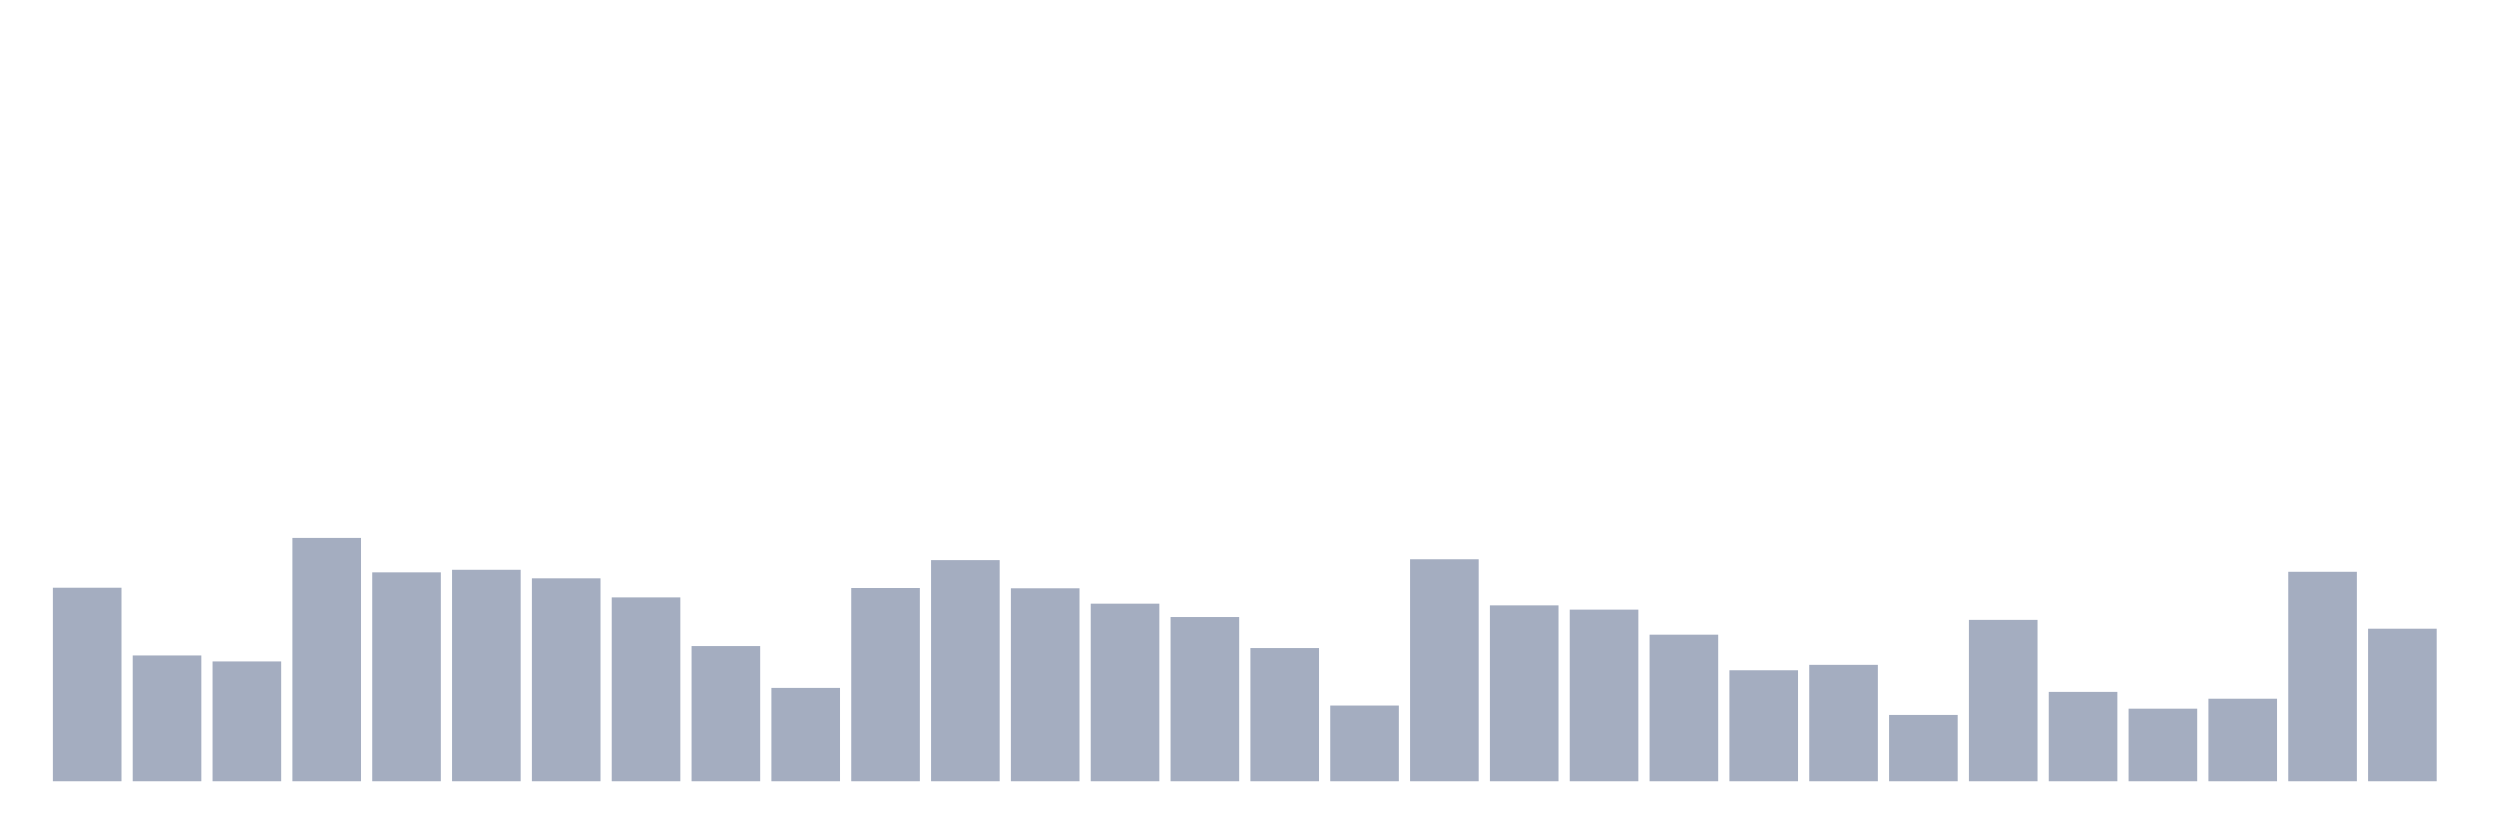 <svg xmlns="http://www.w3.org/2000/svg" viewBox="0 0 480 160"><g transform="translate(10,10)"><rect class="bar" x="0.153" width="13.175" y="102.842" height="37.158" fill="rgb(164,173,192)"></rect><rect class="bar" x="15.482" width="13.175" y="115.847" height="24.153" fill="rgb(164,173,192)"></rect><rect class="bar" x="30.81" width="13.175" y="116.995" height="23.005" fill="rgb(164,173,192)"></rect><rect class="bar" x="46.138" width="13.175" y="93.279" height="46.721" fill="rgb(164,173,192)"></rect><rect class="bar" x="61.466" width="13.175" y="99.891" height="40.109" fill="rgb(164,173,192)"></rect><rect class="bar" x="76.794" width="13.175" y="99.399" height="40.601" fill="rgb(164,173,192)"></rect><rect class="bar" x="92.123" width="13.175" y="101.038" height="38.962" fill="rgb(164,173,192)"></rect><rect class="bar" x="107.451" width="13.175" y="104.699" height="35.301" fill="rgb(164,173,192)"></rect><rect class="bar" x="122.779" width="13.175" y="114.044" height="25.956" fill="rgb(164,173,192)"></rect><rect class="bar" x="138.107" width="13.175" y="122.077" height="17.923" fill="rgb(164,173,192)"></rect><rect class="bar" x="153.436" width="13.175" y="102.896" height="37.104" fill="rgb(164,173,192)"></rect><rect class="bar" x="168.764" width="13.175" y="97.541" height="42.459" fill="rgb(164,173,192)"></rect><rect class="bar" x="184.092" width="13.175" y="102.951" height="37.049" fill="rgb(164,173,192)"></rect><rect class="bar" x="199.42" width="13.175" y="105.902" height="34.098" fill="rgb(164,173,192)"></rect><rect class="bar" x="214.748" width="13.175" y="108.47" height="31.53" fill="rgb(164,173,192)"></rect><rect class="bar" x="230.077" width="13.175" y="114.426" height="25.574" fill="rgb(164,173,192)"></rect><rect class="bar" x="245.405" width="13.175" y="125.464" height="14.536" fill="rgb(164,173,192)"></rect><rect class="bar" x="260.733" width="13.175" y="97.377" height="42.623" fill="rgb(164,173,192)"></rect><rect class="bar" x="276.061" width="13.175" y="106.23" height="33.77" fill="rgb(164,173,192)"></rect><rect class="bar" x="291.39" width="13.175" y="107.049" height="32.951" fill="rgb(164,173,192)"></rect><rect class="bar" x="306.718" width="13.175" y="111.858" height="28.142" fill="rgb(164,173,192)"></rect><rect class="bar" x="322.046" width="13.175" y="118.689" height="21.311" fill="rgb(164,173,192)"></rect><rect class="bar" x="337.374" width="13.175" y="117.65" height="22.35" fill="rgb(164,173,192)"></rect><rect class="bar" x="352.702" width="13.175" y="127.268" height="12.732" fill="rgb(164,173,192)"></rect><rect class="bar" x="368.031" width="13.175" y="109.016" height="30.984" fill="rgb(164,173,192)"></rect><rect class="bar" x="383.359" width="13.175" y="122.842" height="17.158" fill="rgb(164,173,192)"></rect><rect class="bar" x="398.687" width="13.175" y="126.066" height="13.934" fill="rgb(164,173,192)"></rect><rect class="bar" x="414.015" width="13.175" y="124.153" height="15.847" fill="rgb(164,173,192)"></rect><rect class="bar" x="429.344" width="13.175" y="99.781" height="40.219" fill="rgb(164,173,192)"></rect><rect class="bar" x="444.672" width="13.175" y="110.71" height="29.29" fill="rgb(164,173,192)"></rect></g></svg>